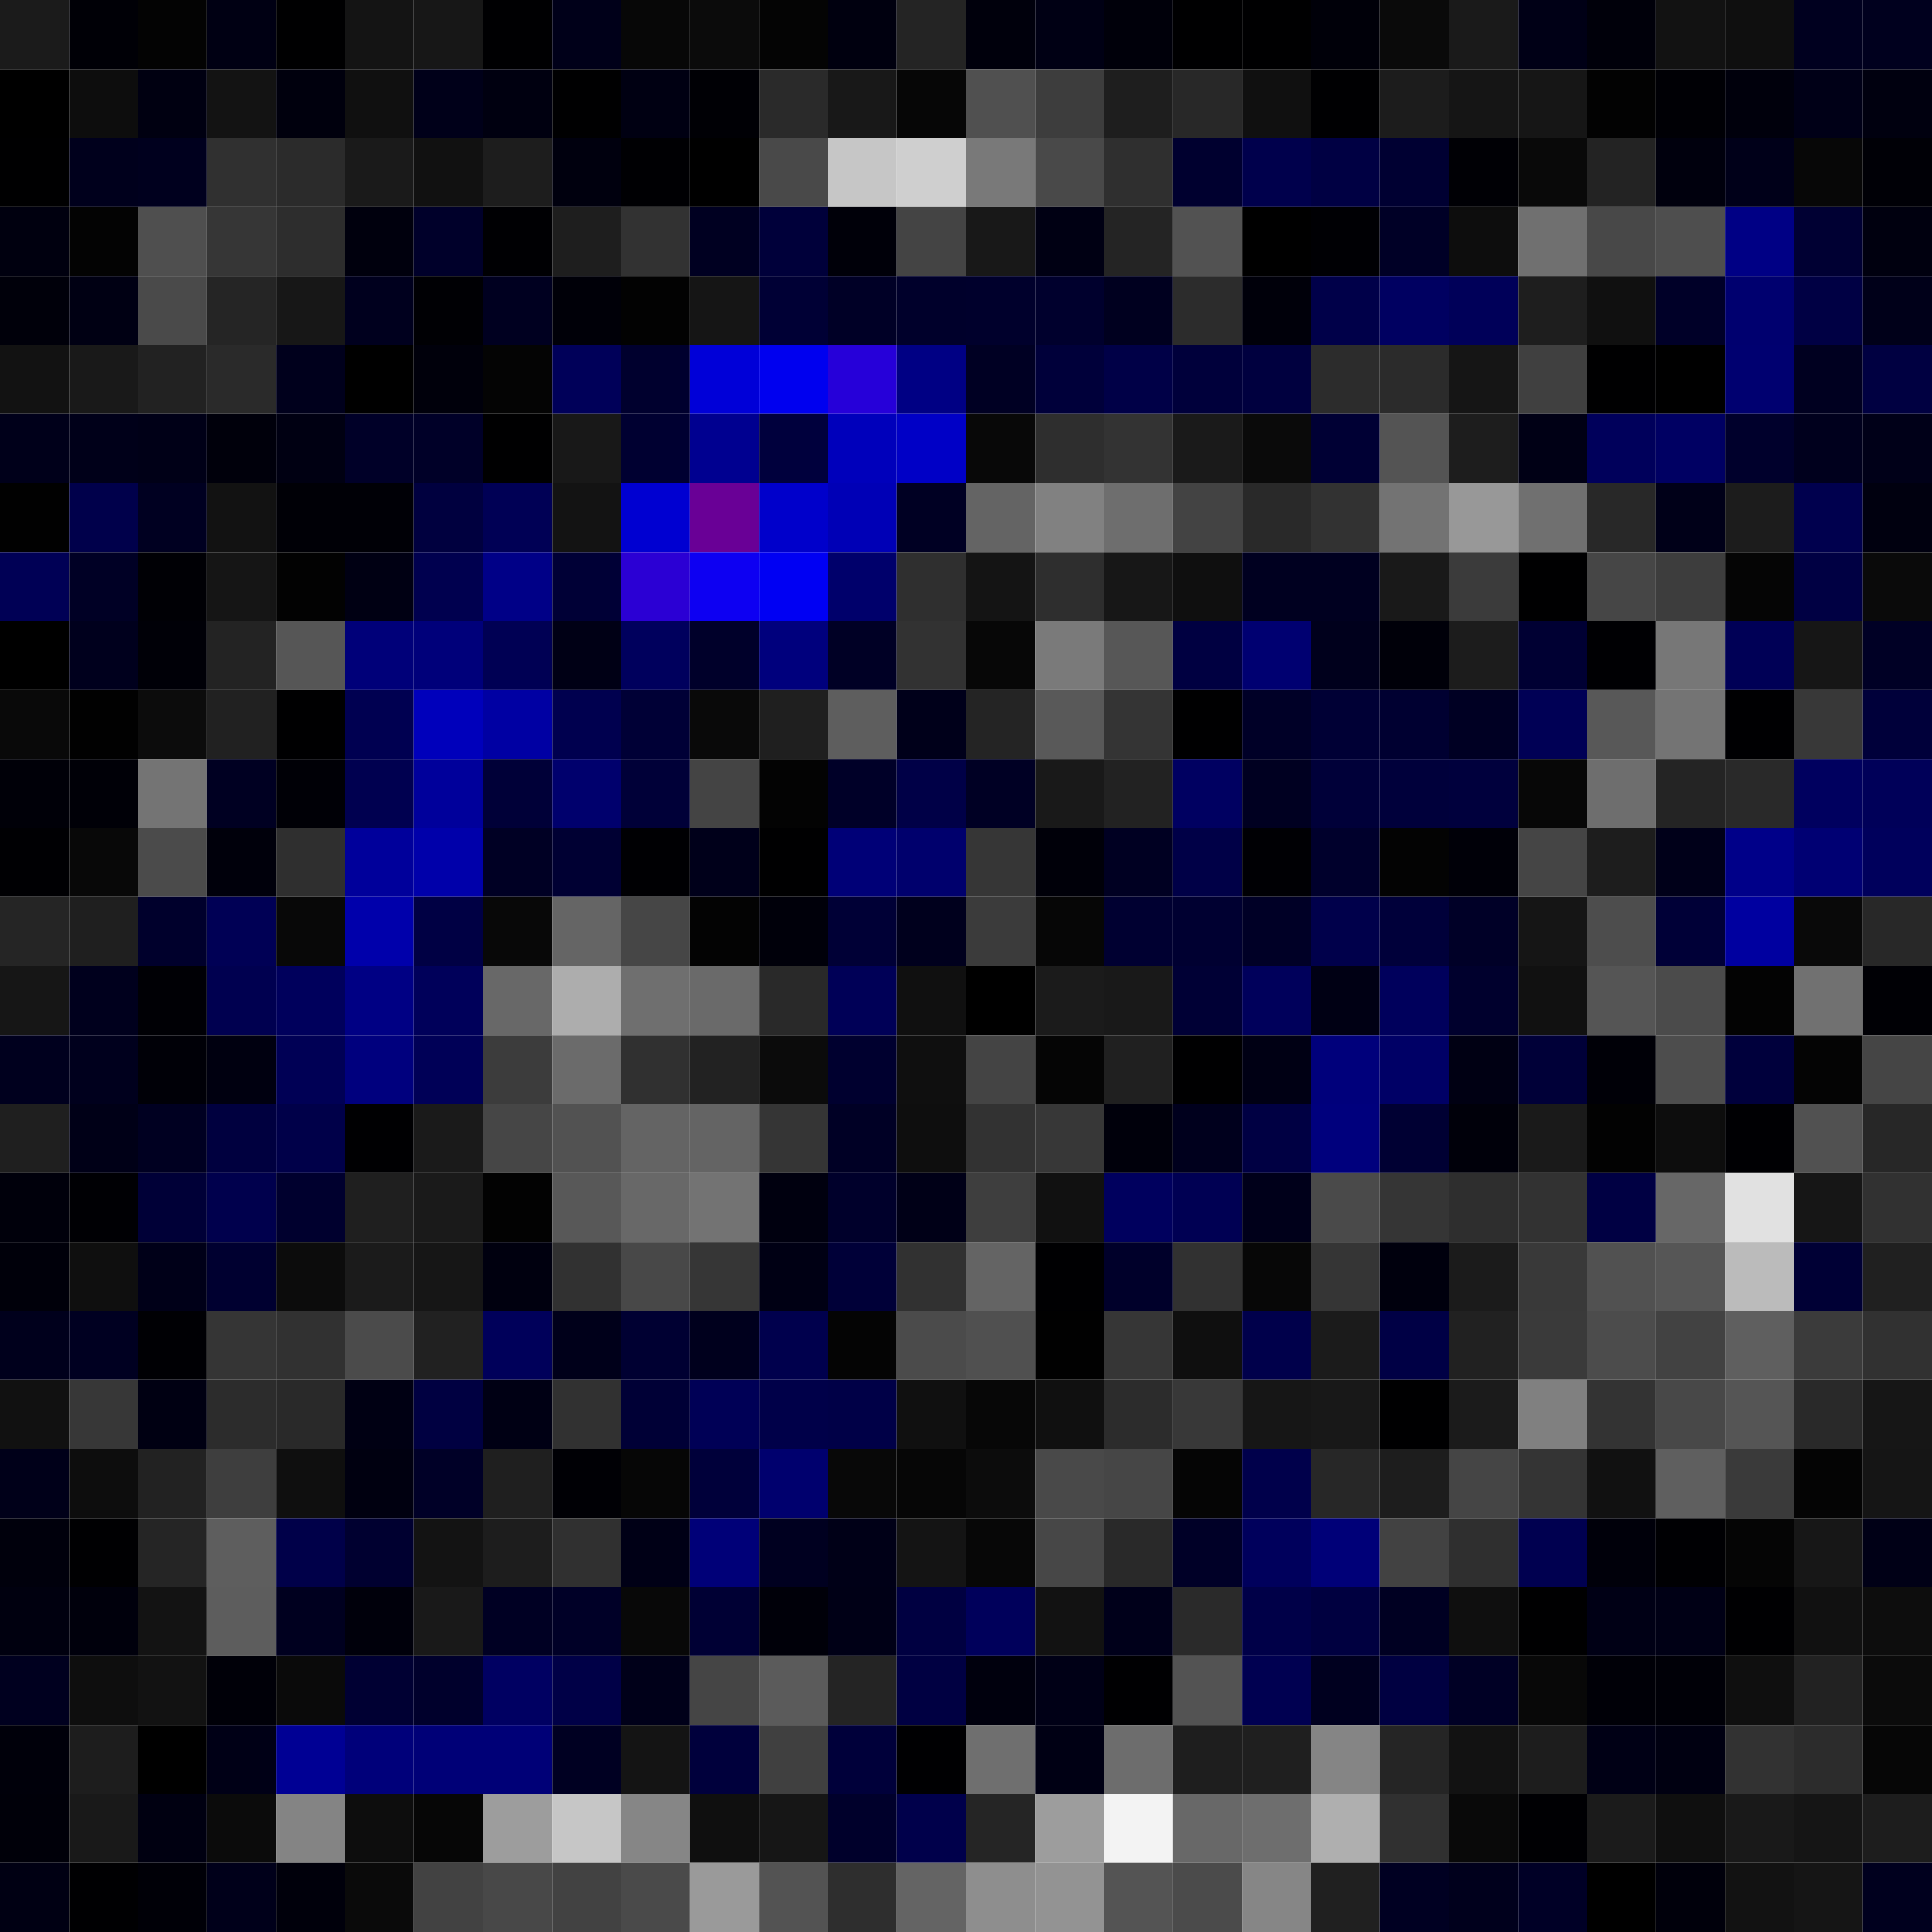 <svg xmlns="http://www.w3.org/2000/svg" width="56" height="56" viewBox="0 0 56 56"><g class="weights_image" id="node-119" stroke="none"><rect x="0" y="0" width="2" height="2" fill="#1b1b1b"/><rect x="2" y="0" width="2" height="2" fill="#000006"/><rect x="4" y="0" width="2" height="2" fill="#030303"/><rect x="6" y="0" width="2" height="2" fill="#000013"/><rect x="8" y="0" width="2" height="2" fill="#000001"/><rect x="10" y="0" width="2" height="2" fill="#141414"/><rect x="12" y="0" width="2" height="2" fill="#171717"/><rect x="14" y="0" width="2" height="2" fill="#000002"/><rect x="16" y="0" width="2" height="2" fill="#000019"/><rect x="18" y="0" width="2" height="2" fill="#070707"/><rect x="20" y="0" width="2" height="2" fill="#0b0b0b"/><rect x="22" y="0" width="2" height="2" fill="#040404"/><rect x="24" y="0" width="2" height="2" fill="#00000f"/><rect x="26" y="0" width="2" height="2" fill="#242424"/><rect x="28" y="0" width="2" height="2" fill="#00000c"/><rect x="30" y="0" width="2" height="2" fill="#000014"/><rect x="32" y="0" width="2" height="2" fill="#00000a"/><rect x="34" y="0" width="2" height="2" fill="#000001"/><rect x="36" y="0" width="2" height="2" fill="#000001"/><rect x="38" y="0" width="2" height="2" fill="#000009"/><rect x="40" y="0" width="2" height="2" fill="#0a0a0a"/><rect x="42" y="0" width="2" height="2" fill="#1a1a1a"/><rect x="44" y="0" width="2" height="2" fill="#000016"/><rect x="46" y="0" width="2" height="2" fill="#00000a"/><rect x="48" y="0" width="2" height="2" fill="#121212"/><rect x="50" y="0" width="2" height="2" fill="#0f0f0f"/><rect x="52" y="0" width="2" height="2" fill="#00001f"/><rect x="54" y="0" width="2" height="2" fill="#00001e"/><rect x="0" y="2" width="2" height="2" fill="#000000"/><rect x="2" y="2" width="2" height="2" fill="#0d0d0d"/><rect x="4" y="2" width="2" height="2" fill="#000011"/><rect x="6" y="2" width="2" height="2" fill="#131313"/><rect x="8" y="2" width="2" height="2" fill="#00000d"/><rect x="10" y="2" width="2" height="2" fill="#101010"/><rect x="12" y="2" width="2" height="2" fill="#000019"/><rect x="14" y="2" width="2" height="2" fill="#000010"/><rect x="16" y="2" width="2" height="2" fill="#000001"/><rect x="18" y="2" width="2" height="2" fill="#000012"/><rect x="20" y="2" width="2" height="2" fill="#000005"/><rect x="22" y="2" width="2" height="2" fill="#2a2a2a"/><rect x="24" y="2" width="2" height="2" fill="#181818"/><rect x="26" y="2" width="2" height="2" fill="#060606"/><rect x="28" y="2" width="2" height="2" fill="#505050"/><rect x="30" y="2" width="2" height="2" fill="#3d3d3d"/><rect x="32" y="2" width="2" height="2" fill="#1e1e1e"/><rect x="34" y="2" width="2" height="2" fill="#282828"/><rect x="36" y="2" width="2" height="2" fill="#101010"/><rect x="38" y="2" width="2" height="2" fill="#000002"/><rect x="40" y="2" width="2" height="2" fill="#1c1c1c"/><rect x="42" y="2" width="2" height="2" fill="#151515"/><rect x="44" y="2" width="2" height="2" fill="#161616"/><rect x="46" y="2" width="2" height="2" fill="#020202"/><rect x="48" y="2" width="2" height="2" fill="#000005"/><rect x="50" y="2" width="2" height="2" fill="#00000c"/><rect x="52" y="2" width="2" height="2" fill="#000017"/><rect x="54" y="2" width="2" height="2" fill="#00000f"/><rect x="0" y="4" width="2" height="2" fill="#000001"/><rect x="2" y="4" width="2" height="2" fill="#00001c"/><rect x="4" y="4" width="2" height="2" fill="#00001e"/><rect x="6" y="4" width="2" height="2" fill="#303030"/><rect x="8" y="4" width="2" height="2" fill="#2b2b2b"/><rect x="10" y="4" width="2" height="2" fill="#1a1a1a"/><rect x="12" y="4" width="2" height="2" fill="#111111"/><rect x="14" y="4" width="2" height="2" fill="#1d1d1d"/><rect x="16" y="4" width="2" height="2" fill="#00000e"/><rect x="18" y="4" width="2" height="2" fill="#000003"/><rect x="20" y="4" width="2" height="2" fill="#000000"/><rect x="22" y="4" width="2" height="2" fill="#494949"/><rect x="24" y="4" width="2" height="2" fill="#c6c6c6"/><rect x="26" y="4" width="2" height="2" fill="#cfcfcf"/><rect x="28" y="4" width="2" height="2" fill="#797979"/><rect x="30" y="4" width="2" height="2" fill="#494949"/><rect x="32" y="4" width="2" height="2" fill="#2f2f2f"/><rect x="34" y="4" width="2" height="2" fill="#00002f"/><rect x="36" y="4" width="2" height="2" fill="#00004c"/><rect x="38" y="4" width="2" height="2" fill="#000043"/><rect x="40" y="4" width="2" height="2" fill="#000032"/><rect x="42" y="4" width="2" height="2" fill="#000005"/><rect x="44" y="4" width="2" height="2" fill="#090909"/><rect x="46" y="4" width="2" height="2" fill="#232323"/><rect x="48" y="4" width="2" height="2" fill="#00000d"/><rect x="50" y="4" width="2" height="2" fill="#000019"/><rect x="52" y="4" width="2" height="2" fill="#070707"/><rect x="54" y="4" width="2" height="2" fill="#000006"/><rect x="0" y="6" width="2" height="2" fill="#00000f"/><rect x="2" y="6" width="2" height="2" fill="#030303"/><rect x="4" y="6" width="2" height="2" fill="#4f4f4f"/><rect x="6" y="6" width="2" height="2" fill="#363636"/><rect x="8" y="6" width="2" height="2" fill="#2d2d2d"/><rect x="10" y="6" width="2" height="2" fill="#00000d"/><rect x="12" y="6" width="2" height="2" fill="#00002a"/><rect x="14" y="6" width="2" height="2" fill="#000003"/><rect x="16" y="6" width="2" height="2" fill="#1e1e1e"/><rect x="18" y="6" width="2" height="2" fill="#323232"/><rect x="20" y="6" width="2" height="2" fill="#000021"/><rect x="22" y="6" width="2" height="2" fill="#00003a"/><rect x="24" y="6" width="2" height="2" fill="#000009"/><rect x="26" y="6" width="2" height="2" fill="#444444"/><rect x="28" y="6" width="2" height="2" fill="#181818"/><rect x="30" y="6" width="2" height="2" fill="#000013"/><rect x="32" y="6" width="2" height="2" fill="#242424"/><rect x="34" y="6" width="2" height="2" fill="#525252"/><rect x="36" y="6" width="2" height="2" fill="#000000"/><rect x="38" y="6" width="2" height="2" fill="#000004"/><rect x="40" y="6" width="2" height="2" fill="#000026"/><rect x="42" y="6" width="2" height="2" fill="#0d0d0d"/><rect x="44" y="6" width="2" height="2" fill="#707070"/><rect x="46" y="6" width="2" height="2" fill="#484848"/><rect x="48" y="6" width="2" height="2" fill="#4e4e4e"/><rect x="50" y="6" width="2" height="2" fill="#000085"/><rect x="52" y="6" width="2" height="2" fill="#000033"/><rect x="54" y="6" width="2" height="2" fill="#00000f"/><rect x="0" y="8" width="2" height="2" fill="#00000a"/><rect x="2" y="8" width="2" height="2" fill="#000013"/><rect x="4" y="8" width="2" height="2" fill="#4a4a4a"/><rect x="6" y="8" width="2" height="2" fill="#252525"/><rect x="8" y="8" width="2" height="2" fill="#171717"/><rect x="10" y="8" width="2" height="2" fill="#00001e"/><rect x="12" y="8" width="2" height="2" fill="#000004"/><rect x="14" y="8" width="2" height="2" fill="#000020"/><rect x="16" y="8" width="2" height="2" fill="#000008"/><rect x="18" y="8" width="2" height="2" fill="#020202"/><rect x="20" y="8" width="2" height="2" fill="#151515"/><rect x="22" y="8" width="2" height="2" fill="#000035"/><rect x="24" y="8" width="2" height="2" fill="#000026"/><rect x="26" y="8" width="2" height="2" fill="#00002b"/><rect x="28" y="8" width="2" height="2" fill="#00002c"/><rect x="30" y="8" width="2" height="2" fill="#00002d"/><rect x="32" y="8" width="2" height="2" fill="#00001f"/><rect x="34" y="8" width="2" height="2" fill="#2c2c2c"/><rect x="36" y="8" width="2" height="2" fill="#00000a"/><rect x="38" y="8" width="2" height="2" fill="#000049"/><rect x="40" y="8" width="2" height="2" fill="#000061"/><rect x="42" y="8" width="2" height="2" fill="#000059"/><rect x="44" y="8" width="2" height="2" fill="#1e1e1e"/><rect x="46" y="8" width="2" height="2" fill="#101010"/><rect x="48" y="8" width="2" height="2" fill="#000028"/><rect x="50" y="8" width="2" height="2" fill="#00006f"/><rect x="52" y="8" width="2" height="2" fill="#000044"/><rect x="54" y="8" width="2" height="2" fill="#000019"/><rect x="0" y="10" width="2" height="2" fill="#121212"/><rect x="2" y="10" width="2" height="2" fill="#191919"/><rect x="4" y="10" width="2" height="2" fill="#222222"/><rect x="6" y="10" width="2" height="2" fill="#2a2a2a"/><rect x="8" y="10" width="2" height="2" fill="#00001c"/><rect x="10" y="10" width="2" height="2" fill="#000000"/><rect x="12" y="10" width="2" height="2" fill="#00000b"/><rect x="14" y="10" width="2" height="2" fill="#040404"/><rect x="16" y="10" width="2" height="2" fill="#000059"/><rect x="18" y="10" width="2" height="2" fill="#00002e"/><rect x="20" y="10" width="2" height="2" fill="#0000d8"/><rect x="22" y="10" width="2" height="2" fill="#0000ef"/><rect x="24" y="10" width="2" height="2" fill="#2600d9"/><rect x="26" y="10" width="2" height="2" fill="#000084"/><rect x="28" y="10" width="2" height="2" fill="#000023"/><rect x="30" y="10" width="2" height="2" fill="#00003a"/><rect x="32" y="10" width="2" height="2" fill="#000047"/><rect x="34" y="10" width="2" height="2" fill="#00003b"/><rect x="36" y="10" width="2" height="2" fill="#00003f"/><rect x="38" y="10" width="2" height="2" fill="#2c2c2c"/><rect x="40" y="10" width="2" height="2" fill="#2b2b2b"/><rect x="42" y="10" width="2" height="2" fill="#151515"/><rect x="44" y="10" width="2" height="2" fill="#404040"/><rect x="46" y="10" width="2" height="2" fill="#000001"/><rect x="48" y="10" width="2" height="2" fill="#000000"/><rect x="50" y="10" width="2" height="2" fill="#000070"/><rect x="52" y="10" width="2" height="2" fill="#000020"/><rect x="54" y="10" width="2" height="2" fill="#000041"/><rect x="0" y="12" width="2" height="2" fill="#00001a"/><rect x="2" y="12" width="2" height="2" fill="#000019"/><rect x="4" y="12" width="2" height="2" fill="#000017"/><rect x="6" y="12" width="2" height="2" fill="#00000b"/><rect x="8" y="12" width="2" height="2" fill="#000012"/><rect x="10" y="12" width="2" height="2" fill="#000028"/><rect x="12" y="12" width="2" height="2" fill="#000028"/><rect x="14" y="12" width="2" height="2" fill="#000001"/><rect x="16" y="12" width="2" height="2" fill="#181818"/><rect x="18" y="12" width="2" height="2" fill="#000031"/><rect x="20" y="12" width="2" height="2" fill="#000090"/><rect x="22" y="12" width="2" height="2" fill="#00003d"/><rect x="24" y="12" width="2" height="2" fill="#0000bb"/><rect x="26" y="12" width="2" height="2" fill="#0000c6"/><rect x="28" y="12" width="2" height="2" fill="#080808"/><rect x="30" y="12" width="2" height="2" fill="#2e2e2e"/><rect x="32" y="12" width="2" height="2" fill="#333333"/><rect x="34" y="12" width="2" height="2" fill="#1a1a1a"/><rect x="36" y="12" width="2" height="2" fill="#0a0a0a"/><rect x="38" y="12" width="2" height="2" fill="#000034"/><rect x="40" y="12" width="2" height="2" fill="#545454"/><rect x="42" y="12" width="2" height="2" fill="#1d1d1d"/><rect x="44" y="12" width="2" height="2" fill="#000015"/><rect x="46" y="12" width="2" height="2" fill="#00005b"/><rect x="48" y="12" width="2" height="2" fill="#000063"/><rect x="50" y="12" width="2" height="2" fill="#00002c"/><rect x="52" y="12" width="2" height="2" fill="#00001d"/><rect x="54" y="12" width="2" height="2" fill="#000018"/><rect x="0" y="14" width="2" height="2" fill="#010101"/><rect x="2" y="14" width="2" height="2" fill="#00004b"/><rect x="4" y="14" width="2" height="2" fill="#000021"/><rect x="6" y="14" width="2" height="2" fill="#121212"/><rect x="8" y="14" width="2" height="2" fill="#000006"/><rect x="10" y="14" width="2" height="2" fill="#000006"/><rect x="12" y="14" width="2" height="2" fill="#00003f"/><rect x="14" y="14" width="2" height="2" fill="#000055"/><rect x="16" y="14" width="2" height="2" fill="#131313"/><rect x="18" y="14" width="2" height="2" fill="#0000d1"/><rect x="20" y="14" width="2" height="2" fill="#690096"/><rect x="22" y="14" width="2" height="2" fill="#0000cb"/><rect x="24" y="14" width="2" height="2" fill="#0000b6"/><rect x="26" y="14" width="2" height="2" fill="#000023"/><rect x="28" y="14" width="2" height="2" fill="#646464"/><rect x="30" y="14" width="2" height="2" fill="#818181"/><rect x="32" y="14" width="2" height="2" fill="#6e6e6e"/><rect x="34" y="14" width="2" height="2" fill="#434343"/><rect x="36" y="14" width="2" height="2" fill="#292929"/><rect x="38" y="14" width="2" height="2" fill="#323232"/><rect x="40" y="14" width="2" height="2" fill="#737373"/><rect x="42" y="14" width="2" height="2" fill="#989898"/><rect x="44" y="14" width="2" height="2" fill="#707070"/><rect x="46" y="14" width="2" height="2" fill="#282828"/><rect x="48" y="14" width="2" height="2" fill="#000018"/><rect x="50" y="14" width="2" height="2" fill="#1c1c1c"/><rect x="52" y="14" width="2" height="2" fill="#00004e"/><rect x="54" y="14" width="2" height="2" fill="#00000f"/><rect x="0" y="16" width="2" height="2" fill="#000055"/><rect x="2" y="16" width="2" height="2" fill="#000025"/><rect x="4" y="16" width="2" height="2" fill="#000005"/><rect x="6" y="16" width="2" height="2" fill="#151515"/><rect x="8" y="16" width="2" height="2" fill="#020202"/><rect x="10" y="16" width="2" height="2" fill="#000013"/><rect x="12" y="16" width="2" height="2" fill="#00004f"/><rect x="14" y="16" width="2" height="2" fill="#000087"/><rect x="16" y="16" width="2" height="2" fill="#000036"/><rect x="18" y="16" width="2" height="2" fill="#2b00d4"/><rect x="20" y="16" width="2" height="2" fill="#0d00f2"/><rect x="22" y="16" width="2" height="2" fill="#0000f3"/><rect x="24" y="16" width="2" height="2" fill="#00006b"/><rect x="26" y="16" width="2" height="2" fill="#2f2f2f"/><rect x="28" y="16" width="2" height="2" fill="#141414"/><rect x="30" y="16" width="2" height="2" fill="#2e2e2e"/><rect x="32" y="16" width="2" height="2" fill="#171717"/><rect x="34" y="16" width="2" height="2" fill="#0f0f0f"/><rect x="36" y="16" width="2" height="2" fill="#000020"/><rect x="38" y="16" width="2" height="2" fill="#000020"/><rect x="40" y="16" width="2" height="2" fill="#191919"/><rect x="42" y="16" width="2" height="2" fill="#3b3b3b"/><rect x="44" y="16" width="2" height="2" fill="#000001"/><rect x="46" y="16" width="2" height="2" fill="#464646"/><rect x="48" y="16" width="2" height="2" fill="#3d3d3d"/><rect x="50" y="16" width="2" height="2" fill="#050505"/><rect x="52" y="16" width="2" height="2" fill="#000043"/><rect x="54" y="16" width="2" height="2" fill="#0a0a0a"/><rect x="0" y="18" width="2" height="2" fill="#000000"/><rect x="2" y="18" width="2" height="2" fill="#00001d"/><rect x="4" y="18" width="2" height="2" fill="#000007"/><rect x="6" y="18" width="2" height="2" fill="#232323"/><rect x="8" y="18" width="2" height="2" fill="#565656"/><rect x="10" y="18" width="2" height="2" fill="#000079"/><rect x="12" y="18" width="2" height="2" fill="#00007a"/><rect x="14" y="18" width="2" height="2" fill="#000054"/><rect x="16" y="18" width="2" height="2" fill="#000015"/><rect x="18" y="18" width="2" height="2" fill="#00005d"/><rect x="20" y="18" width="2" height="2" fill="#00002a"/><rect x="22" y="18" width="2" height="2" fill="#00007d"/><rect x="24" y="18" width="2" height="2" fill="#000025"/><rect x="26" y="18" width="2" height="2" fill="#323232"/><rect x="28" y="18" width="2" height="2" fill="#070707"/><rect x="30" y="18" width="2" height="2" fill="#7a7a7a"/><rect x="32" y="18" width="2" height="2" fill="#575757"/><rect x="34" y="18" width="2" height="2" fill="#000041"/><rect x="36" y="18" width="2" height="2" fill="#000071"/><rect x="38" y="18" width="2" height="2" fill="#00001c"/><rect x="40" y="18" width="2" height="2" fill="#000009"/><rect x="42" y="18" width="2" height="2" fill="#1c1c1c"/><rect x="44" y="18" width="2" height="2" fill="#000033"/><rect x="46" y="18" width="2" height="2" fill="#000003"/><rect x="48" y="18" width="2" height="2" fill="#777777"/><rect x="50" y="18" width="2" height="2" fill="#000056"/><rect x="52" y="18" width="2" height="2" fill="#161616"/><rect x="54" y="18" width="2" height="2" fill="#000025"/><rect x="0" y="20" width="2" height="2" fill="#090909"/><rect x="2" y="20" width="2" height="2" fill="#010101"/><rect x="4" y="20" width="2" height="2" fill="#0c0c0c"/><rect x="6" y="20" width="2" height="2" fill="#212121"/><rect x="8" y="20" width="2" height="2" fill="#000001"/><rect x="10" y="20" width="2" height="2" fill="#000051"/><rect x="12" y="20" width="2" height="2" fill="#0000bb"/><rect x="14" y="20" width="2" height="2" fill="#0000a3"/><rect x="16" y="20" width="2" height="2" fill="#00004f"/><rect x="18" y="20" width="2" height="2" fill="#000036"/><rect x="20" y="20" width="2" height="2" fill="#090909"/><rect x="22" y="20" width="2" height="2" fill="#1f1f1f"/><rect x="24" y="20" width="2" height="2" fill="#5e5e5e"/><rect x="26" y="20" width="2" height="2" fill="#00001a"/><rect x="28" y="20" width="2" height="2" fill="#242424"/><rect x="30" y="20" width="2" height="2" fill="#595959"/><rect x="32" y="20" width="2" height="2" fill="#343434"/><rect x="34" y="20" width="2" height="2" fill="#000001"/><rect x="36" y="20" width="2" height="2" fill="#000027"/><rect x="38" y="20" width="2" height="2" fill="#000035"/><rect x="40" y="20" width="2" height="2" fill="#000031"/><rect x="42" y="20" width="2" height="2" fill="#000023"/><rect x="44" y="20" width="2" height="2" fill="#000055"/><rect x="46" y="20" width="2" height="2" fill="#585858"/><rect x="48" y="20" width="2" height="2" fill="#747474"/><rect x="50" y="20" width="2" height="2" fill="#000002"/><rect x="52" y="20" width="2" height="2" fill="#383838"/><rect x="54" y="20" width="2" height="2" fill="#00003a"/><rect x="0" y="22" width="2" height="2" fill="#000008"/><rect x="2" y="22" width="2" height="2" fill="#000007"/><rect x="4" y="22" width="2" height="2" fill="#747474"/><rect x="6" y="22" width="2" height="2" fill="#000022"/><rect x="8" y="22" width="2" height="2" fill="#000006"/><rect x="10" y="22" width="2" height="2" fill="#000050"/><rect x="12" y="22" width="2" height="2" fill="#00009b"/><rect x="14" y="22" width="2" height="2" fill="#000038"/><rect x="16" y="22" width="2" height="2" fill="#00006d"/><rect x="18" y="22" width="2" height="2" fill="#000038"/><rect x="20" y="22" width="2" height="2" fill="#444444"/><rect x="22" y="22" width="2" height="2" fill="#030303"/><rect x="24" y="22" width="2" height="2" fill="#000028"/><rect x="26" y="22" width="2" height="2" fill="#000047"/><rect x="28" y="22" width="2" height="2" fill="#000024"/><rect x="30" y="22" width="2" height="2" fill="#191919"/><rect x="32" y="22" width="2" height="2" fill="#222222"/><rect x="34" y="22" width="2" height="2" fill="#000061"/><rect x="36" y="22" width="2" height="2" fill="#000021"/><rect x="38" y="22" width="2" height="2" fill="#000039"/><rect x="40" y="22" width="2" height="2" fill="#00003b"/><rect x="42" y="22" width="2" height="2" fill="#00003d"/><rect x="44" y="22" width="2" height="2" fill="#070707"/><rect x="46" y="22" width="2" height="2" fill="#6e6e6e"/><rect x="48" y="22" width="2" height="2" fill="#242424"/><rect x="50" y="22" width="2" height="2" fill="#292929"/><rect x="52" y="22" width="2" height="2" fill="#00005f"/><rect x="54" y="22" width="2" height="2" fill="#000059"/><rect x="0" y="24" width="2" height="2" fill="#000003"/><rect x="2" y="24" width="2" height="2" fill="#080808"/><rect x="4" y="24" width="2" height="2" fill="#4b4b4b"/><rect x="6" y="24" width="2" height="2" fill="#00000b"/><rect x="8" y="24" width="2" height="2" fill="#2f2f2f"/><rect x="10" y="24" width="2" height="2" fill="#00009b"/><rect x="12" y="24" width="2" height="2" fill="#0000aa"/><rect x="14" y="24" width="2" height="2" fill="#000024"/><rect x="16" y="24" width="2" height="2" fill="#000033"/><rect x="18" y="24" width="2" height="2" fill="#000003"/><rect x="20" y="24" width="2" height="2" fill="#00001a"/><rect x="22" y="24" width="2" height="2" fill="#000001"/><rect x="24" y="24" width="2" height="2" fill="#000077"/><rect x="26" y="24" width="2" height="2" fill="#00006d"/><rect x="28" y="24" width="2" height="2" fill="#363636"/><rect x="30" y="24" width="2" height="2" fill="#000009"/><rect x="32" y="24" width="2" height="2" fill="#000022"/><rect x="34" y="24" width="2" height="2" fill="#000047"/><rect x="36" y="24" width="2" height="2" fill="#000004"/><rect x="38" y="24" width="2" height="2" fill="#00002c"/><rect x="40" y="24" width="2" height="2" fill="#030303"/><rect x="42" y="24" width="2" height="2" fill="#000008"/><rect x="44" y="24" width="2" height="2" fill="#454545"/><rect x="46" y="24" width="2" height="2" fill="#1d1d1d"/><rect x="48" y="24" width="2" height="2" fill="#000019"/><rect x="50" y="24" width="2" height="2" fill="#000089"/><rect x="52" y="24" width="2" height="2" fill="#000073"/><rect x="54" y="24" width="2" height="2" fill="#00005c"/><rect x="0" y="26" width="2" height="2" fill="#252525"/><rect x="2" y="26" width="2" height="2" fill="#1f1f1f"/><rect x="4" y="26" width="2" height="2" fill="#00002c"/><rect x="6" y="26" width="2" height="2" fill="#000055"/><rect x="8" y="26" width="2" height="2" fill="#080808"/><rect x="10" y="26" width="2" height="2" fill="#0000ab"/><rect x="12" y="26" width="2" height="2" fill="#000044"/><rect x="14" y="26" width="2" height="2" fill="#080808"/><rect x="16" y="26" width="2" height="2" fill="#656565"/><rect x="18" y="26" width="2" height="2" fill="#464646"/><rect x="20" y="26" width="2" height="2" fill="#030303"/><rect x="22" y="26" width="2" height="2" fill="#00000a"/><rect x="24" y="26" width="2" height="2" fill="#000036"/><rect x="26" y="26" width="2" height="2" fill="#00001d"/><rect x="28" y="26" width="2" height="2" fill="#3b3b3b"/><rect x="30" y="26" width="2" height="2" fill="#060606"/><rect x="32" y="26" width="2" height="2" fill="#000031"/><rect x="34" y="26" width="2" height="2" fill="#000031"/><rect x="36" y="26" width="2" height="2" fill="#000026"/><rect x="38" y="26" width="2" height="2" fill="#00004b"/><rect x="40" y="26" width="2" height="2" fill="#00003a"/><rect x="42" y="26" width="2" height="2" fill="#000027"/><rect x="44" y="26" width="2" height="2" fill="#151515"/><rect x="46" y="26" width="2" height="2" fill="#4d4d4d"/><rect x="48" y="26" width="2" height="2" fill="#000037"/><rect x="50" y="26" width="2" height="2" fill="#0000a0"/><rect x="52" y="26" width="2" height="2" fill="#090909"/><rect x="54" y="26" width="2" height="2" fill="#282828"/><rect x="0" y="28" width="2" height="2" fill="#161616"/><rect x="2" y="28" width="2" height="2" fill="#00001d"/><rect x="4" y="28" width="2" height="2" fill="#000005"/><rect x="6" y="28" width="2" height="2" fill="#000050"/><rect x="8" y="28" width="2" height="2" fill="#00005c"/><rect x="10" y="28" width="2" height="2" fill="#000084"/><rect x="12" y="28" width="2" height="2" fill="#00005a"/><rect x="14" y="28" width="2" height="2" fill="#686868"/><rect x="16" y="28" width="2" height="2" fill="#adadad"/><rect x="18" y="28" width="2" height="2" fill="#6f6f6f"/><rect x="20" y="28" width="2" height="2" fill="#6a6a6a"/><rect x="22" y="28" width="2" height="2" fill="#292929"/><rect x="24" y="28" width="2" height="2" fill="#000057"/><rect x="26" y="28" width="2" height="2" fill="#101010"/><rect x="28" y="28" width="2" height="2" fill="#000000"/><rect x="30" y="28" width="2" height="2" fill="#1b1b1b"/><rect x="32" y="28" width="2" height="2" fill="#191919"/><rect x="34" y="28" width="2" height="2" fill="#000035"/><rect x="36" y="28" width="2" height="2" fill="#00005b"/><rect x="38" y="28" width="2" height="2" fill="#000014"/><rect x="40" y="28" width="2" height="2" fill="#00005c"/><rect x="42" y="28" width="2" height="2" fill="#00002d"/><rect x="44" y="28" width="2" height="2" fill="#111111"/><rect x="46" y="28" width="2" height="2" fill="#555555"/><rect x="48" y="28" width="2" height="2" fill="#4b4b4b"/><rect x="50" y="28" width="2" height="2" fill="#030303"/><rect x="52" y="28" width="2" height="2" fill="#717171"/><rect x="54" y="28" width="2" height="2" fill="#000005"/><rect x="0" y="30" width="2" height="2" fill="#00001e"/><rect x="2" y="30" width="2" height="2" fill="#00001d"/><rect x="4" y="30" width="2" height="2" fill="#000007"/><rect x="6" y="30" width="2" height="2" fill="#000010"/><rect x="8" y="30" width="2" height="2" fill="#000055"/><rect x="10" y="30" width="2" height="2" fill="#00007e"/><rect x="12" y="30" width="2" height="2" fill="#000057"/><rect x="14" y="30" width="2" height="2" fill="#3c3c3c"/><rect x="16" y="30" width="2" height="2" fill="#6b6b6b"/><rect x="18" y="30" width="2" height="2" fill="#303030"/><rect x="20" y="30" width="2" height="2" fill="#222222"/><rect x="22" y="30" width="2" height="2" fill="#0b0b0b"/><rect x="24" y="30" width="2" height="2" fill="#00002f"/><rect x="26" y="30" width="2" height="2" fill="#0f0f0f"/><rect x="28" y="30" width="2" height="2" fill="#444444"/><rect x="30" y="30" width="2" height="2" fill="#050505"/><rect x="32" y="30" width="2" height="2" fill="#202020"/><rect x="34" y="30" width="2" height="2" fill="#000001"/><rect x="36" y="30" width="2" height="2" fill="#000014"/><rect x="38" y="30" width="2" height="2" fill="#00007b"/><rect x="40" y="30" width="2" height="2" fill="#000066"/><rect x="42" y="30" width="2" height="2" fill="#000013"/><rect x="44" y="30" width="2" height="2" fill="#000038"/><rect x="46" y="30" width="2" height="2" fill="#000007"/><rect x="48" y="30" width="2" height="2" fill="#4d4d4d"/><rect x="50" y="30" width="2" height="2" fill="#00003c"/><rect x="52" y="30" width="2" height="2" fill="#040404"/><rect x="54" y="30" width="2" height="2" fill="#454545"/><rect x="0" y="32" width="2" height="2" fill="#1f1f1f"/><rect x="2" y="32" width="2" height="2" fill="#000017"/><rect x="4" y="32" width="2" height="2" fill="#000021"/><rect x="6" y="32" width="2" height="2" fill="#00003f"/><rect x="8" y="32" width="2" height="2" fill="#000049"/><rect x="10" y="32" width="2" height="2" fill="#000002"/><rect x="12" y="32" width="2" height="2" fill="#1a1a1a"/><rect x="14" y="32" width="2" height="2" fill="#464646"/><rect x="16" y="32" width="2" height="2" fill="#525252"/><rect x="18" y="32" width="2" height="2" fill="#646464"/><rect x="20" y="32" width="2" height="2" fill="#646464"/><rect x="22" y="32" width="2" height="2" fill="#353535"/><rect x="24" y="32" width="2" height="2" fill="#000025"/><rect x="26" y="32" width="2" height="2" fill="#0e0e0e"/><rect x="28" y="32" width="2" height="2" fill="#323232"/><rect x="30" y="32" width="2" height="2" fill="#373737"/><rect x="32" y="32" width="2" height="2" fill="#00000b"/><rect x="34" y="32" width="2" height="2" fill="#00001d"/><rect x="36" y="32" width="2" height="2" fill="#000043"/><rect x="38" y="32" width="2" height="2" fill="#00007d"/><rect x="40" y="32" width="2" height="2" fill="#000033"/><rect x="42" y="32" width="2" height="2" fill="#00000a"/><rect x="44" y="32" width="2" height="2" fill="#1a1a1a"/><rect x="46" y="32" width="2" height="2" fill="#020202"/><rect x="48" y="32" width="2" height="2" fill="#0d0d0d"/><rect x="50" y="32" width="2" height="2" fill="#000003"/><rect x="52" y="32" width="2" height="2" fill="#515151"/><rect x="54" y="32" width="2" height="2" fill="#272727"/><rect x="0" y="34" width="2" height="2" fill="#00000b"/><rect x="2" y="34" width="2" height="2" fill="#000004"/><rect x="4" y="34" width="2" height="2" fill="#000037"/><rect x="6" y="34" width="2" height="2" fill="#00004d"/><rect x="8" y="34" width="2" height="2" fill="#00002e"/><rect x="10" y="34" width="2" height="2" fill="#1f1f1f"/><rect x="12" y="34" width="2" height="2" fill="#1a1a1a"/><rect x="14" y="34" width="2" height="2" fill="#020202"/><rect x="16" y="34" width="2" height="2" fill="#585858"/><rect x="18" y="34" width="2" height="2" fill="#686868"/><rect x="20" y="34" width="2" height="2" fill="#737373"/><rect x="22" y="34" width="2" height="2" fill="#00000f"/><rect x="24" y="34" width="2" height="2" fill="#00002b"/><rect x="26" y="34" width="2" height="2" fill="#000017"/><rect x="28" y="34" width="2" height="2" fill="#3e3e3e"/><rect x="30" y="34" width="2" height="2" fill="#111111"/><rect x="32" y="34" width="2" height="2" fill="#00005e"/><rect x="34" y="34" width="2" height="2" fill="#000053"/><rect x="36" y="34" width="2" height="2" fill="#00001a"/><rect x="38" y="34" width="2" height="2" fill="#4a4a4a"/><rect x="40" y="34" width="2" height="2" fill="#353535"/><rect x="42" y="34" width="2" height="2" fill="#2e2e2e"/><rect x="44" y="34" width="2" height="2" fill="#323232"/><rect x="46" y="34" width="2" height="2" fill="#000043"/><rect x="48" y="34" width="2" height="2" fill="#676767"/><rect x="50" y="34" width="2" height="2" fill="#e1e1e1"/><rect x="52" y="34" width="2" height="2" fill="#161616"/><rect x="54" y="34" width="2" height="2" fill="#313131"/><rect x="0" y="36" width="2" height="2" fill="#00000a"/><rect x="2" y="36" width="2" height="2" fill="#0f0f0f"/><rect x="4" y="36" width="2" height="2" fill="#000018"/><rect x="6" y="36" width="2" height="2" fill="#000030"/><rect x="8" y="36" width="2" height="2" fill="#0c0c0c"/><rect x="10" y="36" width="2" height="2" fill="#1b1b1b"/><rect x="12" y="36" width="2" height="2" fill="#161616"/><rect x="14" y="36" width="2" height="2" fill="#00000f"/><rect x="16" y="36" width="2" height="2" fill="#313131"/><rect x="18" y="36" width="2" height="2" fill="#484848"/><rect x="20" y="36" width="2" height="2" fill="#363636"/><rect x="22" y="36" width="2" height="2" fill="#000014"/><rect x="24" y="36" width="2" height="2" fill="#000038"/><rect x="26" y="36" width="2" height="2" fill="#313131"/><rect x="28" y="36" width="2" height="2" fill="#646464"/><rect x="30" y="36" width="2" height="2" fill="#000002"/><rect x="32" y="36" width="2" height="2" fill="#00002a"/><rect x="34" y="36" width="2" height="2" fill="#313131"/><rect x="36" y="36" width="2" height="2" fill="#070707"/><rect x="38" y="36" width="2" height="2" fill="#353535"/><rect x="40" y="36" width="2" height="2" fill="#00000d"/><rect x="42" y="36" width="2" height="2" fill="#1b1b1b"/><rect x="44" y="36" width="2" height="2" fill="#393939"/><rect x="46" y="36" width="2" height="2" fill="#515151"/><rect x="48" y="36" width="2" height="2" fill="#565656"/><rect x="50" y="36" width="2" height="2" fill="#bbbbbb"/><rect x="52" y="36" width="2" height="2" fill="#000035"/><rect x="54" y="36" width="2" height="2" fill="#202020"/><rect x="0" y="38" width="2" height="2" fill="#00001c"/><rect x="2" y="38" width="2" height="2" fill="#000021"/><rect x="4" y="38" width="2" height="2" fill="#000004"/><rect x="6" y="38" width="2" height="2" fill="#353535"/><rect x="8" y="38" width="2" height="2" fill="#313131"/><rect x="10" y="38" width="2" height="2" fill="#4b4b4b"/><rect x="12" y="38" width="2" height="2" fill="#212121"/><rect x="14" y="38" width="2" height="2" fill="#00005a"/><rect x="16" y="38" width="2" height="2" fill="#00001a"/><rect x="18" y="38" width="2" height="2" fill="#000032"/><rect x="20" y="38" width="2" height="2" fill="#00001d"/><rect x="22" y="38" width="2" height="2" fill="#00004d"/><rect x="24" y="38" width="2" height="2" fill="#040404"/><rect x="26" y="38" width="2" height="2" fill="#4b4b4b"/><rect x="28" y="38" width="2" height="2" fill="#505050"/><rect x="30" y="38" width="2" height="2" fill="#010101"/><rect x="32" y="38" width="2" height="2" fill="#363636"/><rect x="34" y="38" width="2" height="2" fill="#0f0f0f"/><rect x="36" y="38" width="2" height="2" fill="#00004b"/><rect x="38" y="38" width="2" height="2" fill="#1b1b1b"/><rect x="40" y="38" width="2" height="2" fill="#000045"/><rect x="42" y="38" width="2" height="2" fill="#212121"/><rect x="44" y="38" width="2" height="2" fill="#3a3a3a"/><rect x="46" y="38" width="2" height="2" fill="#4c4c4c"/><rect x="48" y="38" width="2" height="2" fill="#424242"/><rect x="50" y="38" width="2" height="2" fill="#5f5f5f"/><rect x="52" y="38" width="2" height="2" fill="#3b3b3b"/><rect x="54" y="38" width="2" height="2" fill="#313131"/><rect x="0" y="40" width="2" height="2" fill="#111111"/><rect x="2" y="40" width="2" height="2" fill="#373737"/><rect x="4" y="40" width="2" height="2" fill="#000012"/><rect x="6" y="40" width="2" height="2" fill="#2c2c2c"/><rect x="8" y="40" width="2" height="2" fill="#292929"/><rect x="10" y="40" width="2" height="2" fill="#000013"/><rect x="12" y="40" width="2" height="2" fill="#000041"/><rect x="14" y="40" width="2" height="2" fill="#000014"/><rect x="16" y="40" width="2" height="2" fill="#313131"/><rect x="18" y="40" width="2" height="2" fill="#000036"/><rect x="20" y="40" width="2" height="2" fill="#000056"/><rect x="22" y="40" width="2" height="2" fill="#000049"/><rect x="24" y="40" width="2" height="2" fill="#000047"/><rect x="26" y="40" width="2" height="2" fill="#101010"/><rect x="28" y="40" width="2" height="2" fill="#070707"/><rect x="30" y="40" width="2" height="2" fill="#101010"/><rect x="32" y="40" width="2" height="2" fill="#2c2c2c"/><rect x="34" y="40" width="2" height="2" fill="#383838"/><rect x="36" y="40" width="2" height="2" fill="#161616"/><rect x="38" y="40" width="2" height="2" fill="#181818"/><rect x="40" y="40" width="2" height="2" fill="#000001"/><rect x="42" y="40" width="2" height="2" fill="#1b1b1b"/><rect x="44" y="40" width="2" height="2" fill="#808080"/><rect x="46" y="40" width="2" height="2" fill="#333333"/><rect x="48" y="40" width="2" height="2" fill="#484848"/><rect x="50" y="40" width="2" height="2" fill="#555555"/><rect x="52" y="40" width="2" height="2" fill="#292929"/><rect x="54" y="40" width="2" height="2" fill="#161616"/><rect x="0" y="42" width="2" height="2" fill="#000019"/><rect x="2" y="42" width="2" height="2" fill="#0d0d0d"/><rect x="4" y="42" width="2" height="2" fill="#222222"/><rect x="6" y="42" width="2" height="2" fill="#3e3e3e"/><rect x="8" y="42" width="2" height="2" fill="#0f0f0f"/><rect x="10" y="42" width="2" height="2" fill="#000010"/><rect x="12" y="42" width="2" height="2" fill="#000027"/><rect x="14" y="42" width="2" height="2" fill="#1f1f1f"/><rect x="16" y="42" width="2" height="2" fill="#000005"/><rect x="18" y="42" width="2" height="2" fill="#060606"/><rect x="20" y="42" width="2" height="2" fill="#00003a"/><rect x="22" y="42" width="2" height="2" fill="#00006e"/><rect x="24" y="42" width="2" height="2" fill="#080808"/><rect x="26" y="42" width="2" height="2" fill="#060606"/><rect x="28" y="42" width="2" height="2" fill="#0c0c0c"/><rect x="30" y="42" width="2" height="2" fill="#494949"/><rect x="32" y="42" width="2" height="2" fill="#464646"/><rect x="34" y="42" width="2" height="2" fill="#050505"/><rect x="36" y="42" width="2" height="2" fill="#00004b"/><rect x="38" y="42" width="2" height="2" fill="#272727"/><rect x="40" y="42" width="2" height="2" fill="#1d1d1d"/><rect x="42" y="42" width="2" height="2" fill="#454545"/><rect x="44" y="42" width="2" height="2" fill="#343434"/><rect x="46" y="42" width="2" height="2" fill="#111111"/><rect x="48" y="42" width="2" height="2" fill="#5f5f5f"/><rect x="50" y="42" width="2" height="2" fill="#3a3a3a"/><rect x="52" y="42" width="2" height="2" fill="#040404"/><rect x="54" y="42" width="2" height="2" fill="#151515"/><rect x="0" y="44" width="2" height="2" fill="#00000c"/><rect x="2" y="44" width="2" height="2" fill="#000002"/><rect x="4" y="44" width="2" height="2" fill="#252525"/><rect x="6" y="44" width="2" height="2" fill="#5e5e5e"/><rect x="8" y="44" width="2" height="2" fill="#000049"/><rect x="10" y="44" width="2" height="2" fill="#000030"/><rect x="12" y="44" width="2" height="2" fill="#131313"/><rect x="14" y="44" width="2" height="2" fill="#1d1d1d"/><rect x="16" y="44" width="2" height="2" fill="#303030"/><rect x="18" y="44" width="2" height="2" fill="#000016"/><rect x="20" y="44" width="2" height="2" fill="#000078"/><rect x="22" y="44" width="2" height="2" fill="#000020"/><rect x="24" y="44" width="2" height="2" fill="#000017"/><rect x="26" y="44" width="2" height="2" fill="#141414"/><rect x="28" y="44" width="2" height="2" fill="#070707"/><rect x="30" y="44" width="2" height="2" fill="#474747"/><rect x="32" y="44" width="2" height="2" fill="#292929"/><rect x="34" y="44" width="2" height="2" fill="#000027"/><rect x="36" y="44" width="2" height="2" fill="#00005c"/><rect x="38" y="44" width="2" height="2" fill="#000078"/><rect x="40" y="44" width="2" height="2" fill="#424242"/><rect x="42" y="44" width="2" height="2" fill="#2f2f2f"/><rect x="44" y="44" width="2" height="2" fill="#000050"/><rect x="46" y="44" width="2" height="2" fill="#00000a"/><rect x="48" y="44" width="2" height="2" fill="#000003"/><rect x="50" y="44" width="2" height="2" fill="#050505"/><rect x="52" y="44" width="2" height="2" fill="#171717"/><rect x="54" y="44" width="2" height="2" fill="#000016"/><rect x="0" y="46" width="2" height="2" fill="#00000f"/><rect x="2" y="46" width="2" height="2" fill="#00000c"/><rect x="4" y="46" width="2" height="2" fill="#131313"/><rect x="6" y="46" width="2" height="2" fill="#5d5d5d"/><rect x="8" y="46" width="2" height="2" fill="#00001f"/><rect x="10" y="46" width="2" height="2" fill="#00000b"/><rect x="12" y="46" width="2" height="2" fill="#191919"/><rect x="14" y="46" width="2" height="2" fill="#000023"/><rect x="16" y="46" width="2" height="2" fill="#000027"/><rect x="18" y="46" width="2" height="2" fill="#080808"/><rect x="20" y="46" width="2" height="2" fill="#000034"/><rect x="22" y="46" width="2" height="2" fill="#000009"/><rect x="24" y="46" width="2" height="2" fill="#000016"/><rect x="26" y="46" width="2" height="2" fill="#000041"/><rect x="28" y="46" width="2" height="2" fill="#00005b"/><rect x="30" y="46" width="2" height="2" fill="#121212"/><rect x="32" y="46" width="2" height="2" fill="#00001a"/><rect x="34" y="46" width="2" height="2" fill="#2a2a2a"/><rect x="36" y="46" width="2" height="2" fill="#000048"/><rect x="38" y="46" width="2" height="2" fill="#000040"/><rect x="40" y="46" width="2" height="2" fill="#000022"/><rect x="42" y="46" width="2" height="2" fill="#0f0f0f"/><rect x="44" y="46" width="2" height="2" fill="#000001"/><rect x="46" y="46" width="2" height="2" fill="#000015"/><rect x="48" y="46" width="2" height="2" fill="#000015"/><rect x="50" y="46" width="2" height="2" fill="#000002"/><rect x="52" y="46" width="2" height="2" fill="#111111"/><rect x="54" y="46" width="2" height="2" fill="#0d0d0d"/><rect x="0" y="48" width="2" height="2" fill="#00001f"/><rect x="2" y="48" width="2" height="2" fill="#0e0e0e"/><rect x="4" y="48" width="2" height="2" fill="#121212"/><rect x="6" y="48" width="2" height="2" fill="#000008"/><rect x="8" y="48" width="2" height="2" fill="#0a0a0a"/><rect x="10" y="48" width="2" height="2" fill="#000033"/><rect x="12" y="48" width="2" height="2" fill="#00002c"/><rect x="14" y="48" width="2" height="2" fill="#000062"/><rect x="16" y="48" width="2" height="2" fill="#000047"/><rect x="18" y="48" width="2" height="2" fill="#000019"/><rect x="20" y="48" width="2" height="2" fill="#454545"/><rect x="22" y="48" width="2" height="2" fill="#5b5b5b"/><rect x="24" y="48" width="2" height="2" fill="#242424"/><rect x="26" y="48" width="2" height="2" fill="#000042"/><rect x="28" y="48" width="2" height="2" fill="#00000d"/><rect x="30" y="48" width="2" height="2" fill="#000016"/><rect x="32" y="48" width="2" height="2" fill="#000002"/><rect x="34" y="48" width="2" height="2" fill="#535353"/><rect x="36" y="48" width="2" height="2" fill="#000051"/><rect x="38" y="48" width="2" height="2" fill="#00001f"/><rect x="40" y="48" width="2" height="2" fill="#000041"/><rect x="42" y="48" width="2" height="2" fill="#000025"/><rect x="44" y="48" width="2" height="2" fill="#080808"/><rect x="46" y="48" width="2" height="2" fill="#000007"/><rect x="48" y="48" width="2" height="2" fill="#000007"/><rect x="50" y="48" width="2" height="2" fill="#0f0f0f"/><rect x="52" y="48" width="2" height="2" fill="#222222"/><rect x="54" y="48" width="2" height="2" fill="#0b0b0b"/><rect x="0" y="50" width="2" height="2" fill="#00000a"/><rect x="2" y="50" width="2" height="2" fill="#1d1d1d"/><rect x="4" y="50" width="2" height="2" fill="#000000"/><rect x="6" y="50" width="2" height="2" fill="#000016"/><rect x="8" y="50" width="2" height="2" fill="#000094"/><rect x="10" y="50" width="2" height="2" fill="#00007a"/><rect x="12" y="50" width="2" height="2" fill="#000077"/><rect x="14" y="50" width="2" height="2" fill="#000077"/><rect x="16" y="50" width="2" height="2" fill="#000022"/><rect x="18" y="50" width="2" height="2" fill="#141414"/><rect x="20" y="50" width="2" height="2" fill="#00003c"/><rect x="22" y="50" width="2" height="2" fill="#404040"/><rect x="24" y="50" width="2" height="2" fill="#00003a"/><rect x="26" y="50" width="2" height="2" fill="#000002"/><rect x="28" y="50" width="2" height="2" fill="#6f6f6f"/><rect x="30" y="50" width="2" height="2" fill="#000014"/><rect x="32" y="50" width="2" height="2" fill="#6d6d6d"/><rect x="34" y="50" width="2" height="2" fill="#1e1e1e"/><rect x="36" y="50" width="2" height="2" fill="#1f1f1f"/><rect x="38" y="50" width="2" height="2" fill="#858585"/><rect x="40" y="50" width="2" height="2" fill="#252525"/><rect x="42" y="50" width="2" height="2" fill="#121212"/><rect x="44" y="50" width="2" height="2" fill="#1d1d1d"/><rect x="46" y="50" width="2" height="2" fill="#000015"/><rect x="48" y="50" width="2" height="2" fill="#000011"/><rect x="50" y="50" width="2" height="2" fill="#323232"/><rect x="52" y="50" width="2" height="2" fill="#2c2c2c"/><rect x="54" y="50" width="2" height="2" fill="#060606"/><rect x="0" y="52" width="2" height="2" fill="#000009"/><rect x="2" y="52" width="2" height="2" fill="#191919"/><rect x="4" y="52" width="2" height="2" fill="#000011"/><rect x="6" y="52" width="2" height="2" fill="#0b0b0b"/><rect x="8" y="52" width="2" height="2" fill="#848484"/><rect x="10" y="52" width="2" height="2" fill="#0d0d0d"/><rect x="12" y="52" width="2" height="2" fill="#060606"/><rect x="14" y="52" width="2" height="2" fill="#9d9d9d"/><rect x="16" y="52" width="2" height="2" fill="#c6c6c6"/><rect x="18" y="52" width="2" height="2" fill="#868686"/><rect x="20" y="52" width="2" height="2" fill="#0f0f0f"/><rect x="22" y="52" width="2" height="2" fill="#161616"/><rect x="24" y="52" width="2" height="2" fill="#00002b"/><rect x="26" y="52" width="2" height="2" fill="#00004b"/><rect x="28" y="52" width="2" height="2" fill="#252525"/><rect x="30" y="52" width="2" height="2" fill="#9d9d9d"/><rect x="32" y="52" width="2" height="2" fill="#f3f3f3"/><rect x="34" y="52" width="2" height="2" fill="#686868"/><rect x="36" y="52" width="2" height="2" fill="#6e6e6e"/><rect x="38" y="52" width="2" height="2" fill="#afafaf"/><rect x="40" y="52" width="2" height="2" fill="#303030"/><rect x="42" y="52" width="2" height="2" fill="#090909"/><rect x="44" y="52" width="2" height="2" fill="#000003"/><rect x="46" y="52" width="2" height="2" fill="#1b1b1b"/><rect x="48" y="52" width="2" height="2" fill="#0f0f0f"/><rect x="50" y="52" width="2" height="2" fill="#191919"/><rect x="52" y="52" width="2" height="2" fill="#151515"/><rect x="54" y="52" width="2" height="2" fill="#1d1d1d"/><rect x="0" y="54" width="2" height="2" fill="#000013"/><rect x="2" y="54" width="2" height="2" fill="#000002"/><rect x="4" y="54" width="2" height="2" fill="#000007"/><rect x="6" y="54" width="2" height="2" fill="#00001a"/><rect x="8" y="54" width="2" height="2" fill="#00000b"/><rect x="10" y="54" width="2" height="2" fill="#0a0a0a"/><rect x="12" y="54" width="2" height="2" fill="#424242"/><rect x="14" y="54" width="2" height="2" fill="#484848"/><rect x="16" y="54" width="2" height="2" fill="#424242"/><rect x="18" y="54" width="2" height="2" fill="#4a4a4a"/><rect x="20" y="54" width="2" height="2" fill="#9a9a9a"/><rect x="22" y="54" width="2" height="2" fill="#535353"/><rect x="24" y="54" width="2" height="2" fill="#2e2e2e"/><rect x="26" y="54" width="2" height="2" fill="#646464"/><rect x="28" y="54" width="2" height="2" fill="#8e8e8e"/><rect x="30" y="54" width="2" height="2" fill="#939393"/><rect x="32" y="54" width="2" height="2" fill="#545454"/><rect x="34" y="54" width="2" height="2" fill="#4b4b4b"/><rect x="36" y="54" width="2" height="2" fill="#868686"/><rect x="38" y="54" width="2" height="2" fill="#202020"/><rect x="40" y="54" width="2" height="2" fill="#000022"/><rect x="42" y="54" width="2" height="2" fill="#00001c"/><rect x="44" y="54" width="2" height="2" fill="#000026"/><rect x="46" y="54" width="2" height="2" fill="#000000"/><rect x="48" y="54" width="2" height="2" fill="#00000b"/><rect x="50" y="54" width="2" height="2" fill="#121212"/><rect x="52" y="54" width="2" height="2" fill="#151515"/><rect x="54" y="54" width="2" height="2" fill="#00001e"/></g></svg>